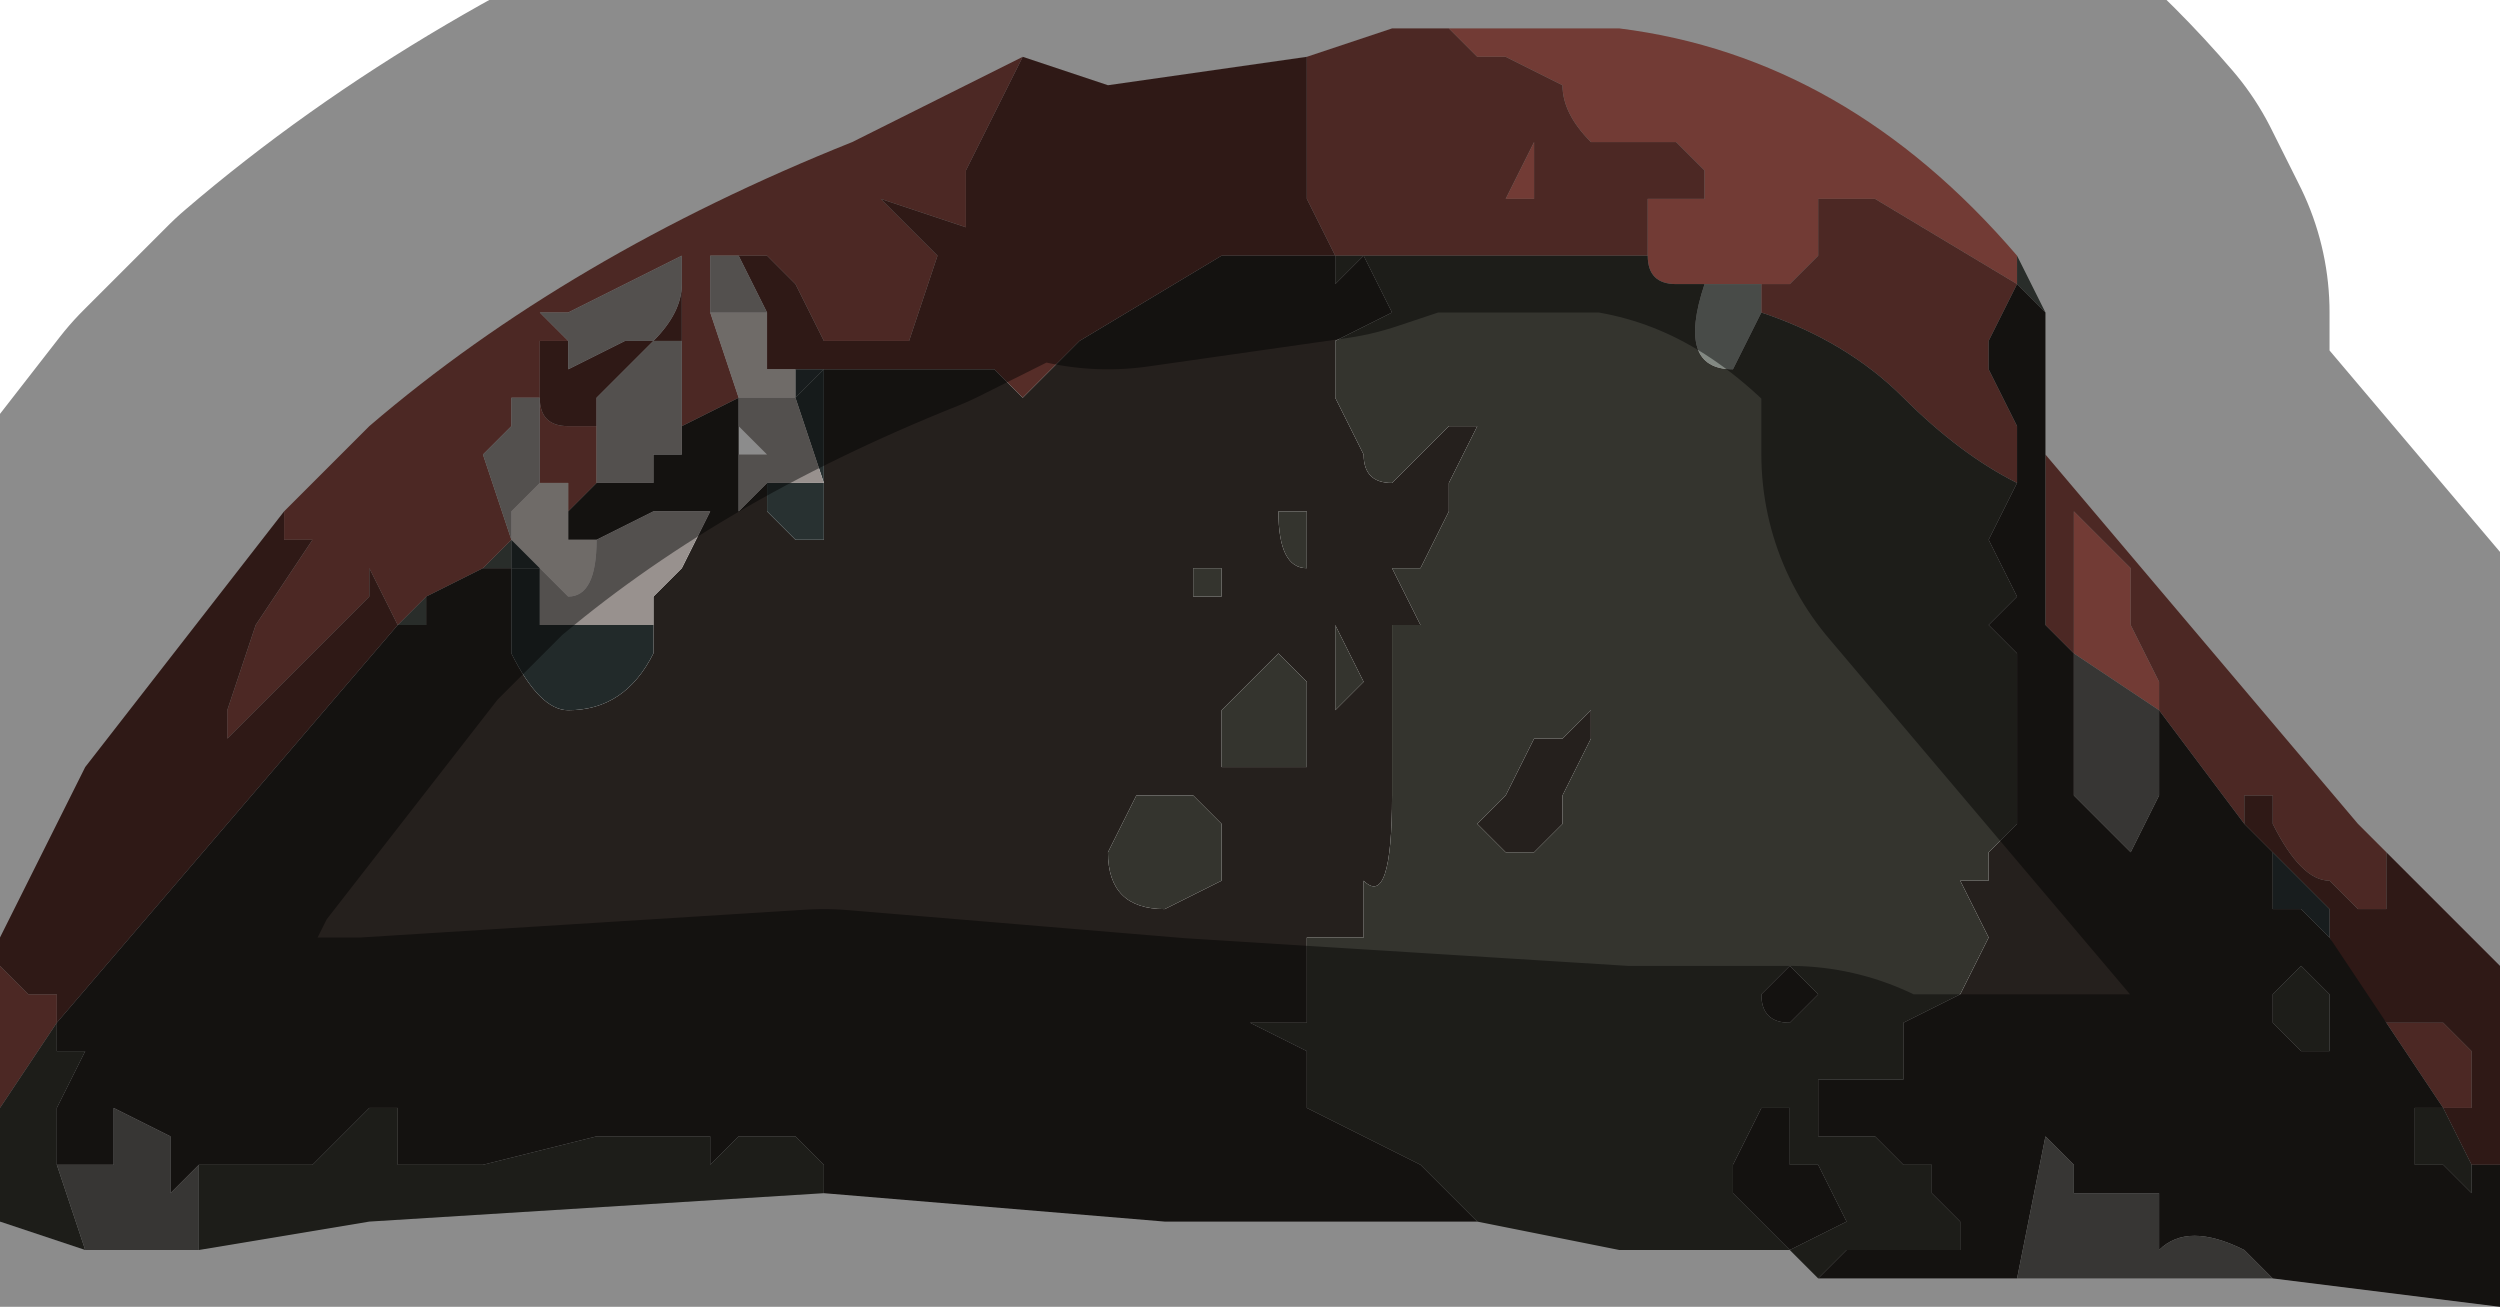 <?xml version="1.0" encoding="UTF-8" standalone="no"?>
<svg xmlns:xlink="http://www.w3.org/1999/xlink" height="2.3px" width="4.4px" xmlns="http://www.w3.org/2000/svg">
  <g transform="matrix(1.0, 0.0, 0.0, 1.0, 2.2, 1.1)">
    <path d="M0.7 -0.65 L0.7 -0.7 0.7 -0.75 0.8 -0.75 0.8 -0.8 0.75 -0.85 0.65 -0.85 0.6 -0.85 Q0.55 -0.9 0.55 -0.95 L0.45 -1.0 0.4 -1.0 0.35 -1.05 0.4 -1.05 0.45 -1.05 0.65 -1.05 Q1.05 -1.0 1.35 -0.65 L1.35 -0.6 1.1 -0.75 1.0 -0.75 1.0 -0.65 0.95 -0.6 0.95 -0.6 0.9 -0.6 0.9 -0.55 0.9 -0.6 0.8 -0.6 0.8 -0.6 0.75 -0.6 Q0.7 -0.6 0.7 -0.65 M0.5 -0.8 L0.5 -0.75 0.45 -0.75 0.5 -0.85 0.5 -0.8 M1.45 0.05 L1.45 -0.2 1.55 -0.1 1.55 0.0 1.6 0.1 1.6 0.15 1.45 0.05" fill="#cf6c60" fill-rule="evenodd" stroke="none"/>
    <path d="M0.8 -0.6 L0.9 -0.6 0.9 -0.55 0.9 -0.55 0.85 -0.45 Q0.75 -0.45 0.8 -0.6 M0.45 -1.05 L0.4 -1.05 0.4 -1.05 0.45 -1.05" fill="#838983" fill-rule="evenodd" stroke="none"/>
    <path d="M0.4 -1.05 L0.25 -1.05 0.4 -1.05 0.4 -1.05 M1.35 -0.6 L1.35 -0.65 1.4 -0.55 1.35 -0.6 M-1.3 -0.1 L-1.35 -0.1 -1.35 -0.1 -1.3 -0.15 -1.3 -0.1 M-1.45 -0.05 L-1.45 0.0 -1.5 0.0 -1.5 0.0 -1.45 -0.05" fill="#4a524c" fill-rule="evenodd" stroke="none"/>
    <path d="M0.4 -1.05 L0.35 -1.05 0.4 -1.0 0.45 -1.0 0.55 -0.95 Q0.55 -0.9 0.6 -0.85 L0.65 -0.85 0.75 -0.85 0.8 -0.8 0.8 -0.75 0.7 -0.75 0.7 -0.7 0.7 -0.65 0.65 -0.65 0.4 -0.65 0.15 -0.65 0.1 -0.75 0.1 -1.0 0.25 -1.05 0.4 -1.05 M0.9 -0.55 L0.9 -0.6 0.95 -0.6 0.95 -0.6 1.0 -0.65 1.0 -0.75 1.1 -0.75 1.35 -0.6 1.3 -0.5 1.3 -0.45 1.35 -0.35 1.35 -0.25 Q1.25 -0.3 1.15 -0.4 1.05 -0.5 0.9 -0.55 M0.5 -0.8 L0.5 -0.85 0.45 -0.75 0.5 -0.75 0.5 -0.8 M-0.9 -0.4 L-1.0 -0.35 -1.0 -0.5 -1.0 -0.5 -1.0 -0.6 -1.0 -0.65 -1.1 -0.6 -1.1 -0.6 -1.2 -0.55 -1.25 -0.55 -1.2 -0.5 -1.25 -0.5 -1.25 -0.4 Q-1.25 -0.35 -1.2 -0.35 L-1.15 -0.35 -1.15 -0.25 -1.2 -0.2 -1.2 -0.25 -1.25 -0.25 -1.25 -0.4 -1.3 -0.4 -1.3 -0.35 -1.35 -0.3 -1.3 -0.15 -1.35 -0.1 -1.45 -0.05 -1.45 -0.05 -1.5 0.0 -1.55 -0.1 -1.55 -0.05 -1.8 0.2 -1.8 0.15 -1.75 0.0 -1.65 -0.15 -1.7 -0.15 -1.7 -0.2 -1.6 -0.3 -1.55 -0.35 Q-1.2 -0.65 -0.7 -0.85 L-0.4 -1.0 -0.45 -0.9 -0.5 -0.8 -0.5 -0.7 -0.65 -0.75 -0.55 -0.65 -0.6 -0.5 -0.75 -0.5 -0.8 -0.6 -0.85 -0.65 -0.9 -0.65 -0.95 -0.65 -0.95 -0.55 -0.9 -0.4 M1.45 0.05 L1.4 0.0 1.4 -0.05 1.4 -0.3 1.95 0.35 2.0 0.4 2.0 0.5 1.95 0.5 1.9 0.45 Q1.85 0.45 1.8 0.35 L1.8 0.3 1.75 0.3 1.75 0.35 1.6 0.15 1.6 0.1 1.55 0.0 1.55 -0.1 1.45 -0.2 1.45 0.05 M1.9 0.55 L1.95 0.65 2.0 0.7 2.1 0.7 2.15 0.75 2.15 0.85 2.1 0.85 1.9 0.55 M2.15 0.95 L2.2 0.95 2.15 0.95 M-2.2 0.6 L-2.15 0.65 -2.1 0.65 -2.1 0.7 -2.2 0.85 -2.2 0.6 M-1.3 -0.15 L-1.3 -0.15" fill="#8b4941" fill-rule="evenodd" stroke="none"/>
    <path d="M0.1 -1.0 L0.1 -0.75 0.15 -0.65 -0.05 -0.65 -0.3 -0.5 -0.4 -0.4 -0.45 -0.45 -0.55 -0.45 -0.75 -0.45 -0.8 -0.45 -0.85 -0.45 -0.85 -0.55 -0.9 -0.65 -0.85 -0.65 -0.8 -0.6 -0.75 -0.5 -0.6 -0.5 -0.55 -0.65 -0.65 -0.75 -0.5 -0.7 -0.5 -0.8 -0.45 -0.9 -0.4 -1.0 -0.25 -0.95 0.1 -1.0 M-1.5 0.0 L-1.5 0.0 -1.8 0.35 -2.1 0.7 -2.1 0.7 -2.1 0.65 -2.15 0.65 -2.2 0.6 -2.2 0.55 -2.05 0.25 -1.7 -0.2 -1.7 -0.15 -1.65 -0.15 -1.75 0.0 -1.8 0.15 -1.8 0.2 -1.55 -0.05 -1.55 -0.1 -1.5 0.0 -1.5 0.0 M1.75 0.35 L1.75 0.3 1.8 0.3 1.8 0.35 Q1.85 0.45 1.9 0.45 L1.95 0.5 2.0 0.5 2.0 0.4 2.2 0.6 2.2 0.95 2.15 0.95 2.1 0.85 2.15 0.85 2.15 0.75 2.1 0.7 2.0 0.7 1.95 0.65 1.9 0.55 1.9 0.5 1.75 0.35 M-1.0 -0.6 L-1.0 -0.5 -1.0 -0.5 -1.05 -0.5 -1.1 -0.45 -1.1 -0.45 -1.15 -0.4 -1.15 -0.35 -1.2 -0.35 Q-1.25 -0.35 -1.25 -0.4 L-1.25 -0.5 -1.2 -0.5 -1.2 -0.45 -1.1 -0.5 -1.05 -0.5 Q-1.0 -0.55 -1.0 -0.6 M-0.75 -0.45 L-0.75 -0.45" fill="#562d28" fill-rule="evenodd" stroke="none"/>
    <path d="M0.15 -0.65 L0.15 -0.6 0.2 -0.65 0.25 -0.55 0.15 -0.5 0.15 -0.4 0.2 -0.3 Q0.2 -0.25 0.25 -0.25 L0.3 -0.3 0.35 -0.35 0.4 -0.35 0.35 -0.25 0.35 -0.2 0.3 -0.1 0.3 -0.1 0.25 -0.1 0.3 0.0 0.25 0.0 0.25 0.05 Q0.25 0.1 0.25 0.1 L0.25 0.3 Q0.25 0.5 0.2 0.45 L0.2 0.55 0.1 0.55 Q0.1 0.6 0.1 0.7 L0.05 0.7 Q0.0 0.7 0.0 0.7 L0.0 0.7 0.1 0.75 0.1 0.85 0.3 0.95 0.4 1.05 -0.15 1.05 -0.75 1.0 -0.75 0.95 -0.8 0.9 -0.9 0.9 -0.9 0.9 -0.95 0.95 -0.95 0.9 -1.1 0.9 -1.15 0.9 -1.35 0.95 -1.5 0.95 -1.5 0.85 -1.55 0.85 -1.6 0.9 -1.65 0.95 -1.7 0.95 -1.85 0.95 -1.9 1.0 -1.9 1.0 -1.9 0.9 -2.0 0.85 -2.0 0.95 -2.05 0.95 -2.05 0.95 -2.1 0.95 -2.1 0.85 -2.1 0.85 -2.05 0.75 -2.1 0.75 -2.1 0.7 -2.1 0.7 -1.8 0.35 -1.5 0.0 -1.5 0.0 -1.45 0.0 -1.45 -0.05 -1.45 -0.05 -1.35 -0.1 -1.35 -0.1 -1.3 -0.1 -1.3 -0.1 -1.3 0.05 Q-1.25 0.15 -1.2 0.15 -1.1 0.15 -1.05 0.05 L-1.05 0.0 -1.05 -0.05 -1.0 -0.1 -0.95 -0.2 -1.0 -0.2 -1.05 -0.2 -1.15 -0.15 -1.2 -0.15 -1.2 -0.2 -1.15 -0.25 -1.15 -0.25 -1.05 -0.25 -1.05 -0.3 -1.0 -0.3 -1.0 -0.35 -0.9 -0.4 -0.9 -0.35 -0.9 -0.3 -0.9 -0.2 -0.85 -0.25 -0.85 -0.2 -0.8 -0.15 -0.75 -0.15 -0.75 -0.2 -0.75 -0.45 -0.55 -0.45 -0.45 -0.45 -0.4 -0.4 -0.3 -0.5 -0.05 -0.65 0.15 -0.65 M-0.9 -0.4 L-0.9 -0.4 M1.0 1.15 L1.05 1.1 1.1 1.1 1.2 1.1 1.25 1.1 1.25 1.05 1.2 1.0 1.2 0.95 1.15 0.95 1.1 0.9 1.05 0.9 1.0 0.9 1.0 0.8 1.05 0.8 1.15 0.8 1.15 0.7 1.25 0.65 1.3 0.55 1.25 0.45 1.3 0.45 1.3 0.4 1.35 0.35 1.35 0.05 1.3 0.0 1.35 -0.05 1.3 -0.15 1.35 -0.25 1.35 -0.35 1.3 -0.45 1.3 -0.5 1.35 -0.6 1.4 -0.55 1.4 -0.3 1.4 -0.05 1.4 0.0 1.45 0.05 1.45 0.3 1.55 0.4 1.6 0.3 1.6 0.15 1.75 0.35 1.8 0.4 1.8 0.5 1.85 0.5 1.9 0.55 2.1 0.85 2.05 0.85 2.05 0.95 2.1 0.95 2.15 1.0 2.15 0.95 2.2 0.95 2.2 1.2 1.8 1.15 1.75 1.1 Q1.65 1.05 1.6 1.1 L1.6 1.0 1.45 1.0 1.45 0.95 1.4 0.9 1.35 1.15 1.0 1.15 1.35 1.15 1.0 1.15 M0.05 -0.2 Q0.05 -0.1 0.1 -0.1 L0.1 -0.2 0.1 -0.2 0.05 -0.2 0.05 -0.2 M1.05 1.05 L0.95 1.1 0.9 1.05 0.85 1.0 0.85 0.95 0.9 0.85 0.95 0.85 0.95 0.95 1.0 0.95 1.05 1.05 M1.9 0.7 L1.9 0.65 1.85 0.6 1.8 0.65 1.8 0.7 1.85 0.75 1.9 0.75 1.9 0.7 M0.55 0.2 L0.6 0.15 0.6 0.2 0.55 0.3 0.55 0.35 0.5 0.4 0.45 0.4 0.4 0.35 0.45 0.3 0.5 0.2 0.55 0.2 M0.95 0.6 L1.0 0.65 0.95 0.7 Q0.9 0.7 0.9 0.65 L0.95 0.6 M0.15 0.05 L0.15 0.15 0.2 0.1 0.15 0.0 0.15 0.05 M0.05 0.05 L-0.05 0.15 -0.05 0.25 0.05 0.25 0.1 0.25 0.1 0.1 0.05 0.05 M-0.05 -0.1 L-0.1 -0.1 -0.1 -0.1 -0.1 -0.05 -0.1 -0.05 Q-0.05 -0.05 -0.05 -0.05 L-0.05 -0.1 M-0.2 0.3 L-0.25 0.4 Q-0.25 0.5 -0.15 0.5 L-0.05 0.45 -0.05 0.4 -0.05 0.35 -0.1 0.3 -0.2 0.3" fill="#25201d" fill-rule="evenodd" stroke="none"/>
    <path d="M0.15 -0.65 L0.4 -0.65 0.65 -0.65 0.7 -0.65 Q0.7 -0.6 0.75 -0.6 L0.8 -0.6 0.8 -0.6 Q0.75 -0.45 0.85 -0.45 L0.9 -0.55 0.9 -0.55 Q1.05 -0.5 1.15 -0.4 1.25 -0.3 1.35 -0.25 L1.3 -0.15 1.35 -0.05 1.3 0.0 1.35 0.05 1.35 0.35 1.3 0.4 1.3 0.45 1.25 0.45 1.3 0.55 1.25 0.65 1.15 0.7 1.15 0.8 1.05 0.8 1.0 0.8 1.0 0.9 1.05 0.9 1.1 0.9 1.15 0.95 1.2 0.95 1.2 1.0 1.25 1.05 1.25 1.1 1.2 1.1 1.1 1.1 1.05 1.1 1.0 1.15 0.95 1.1 0.65 1.1 0.4 1.05 0.3 0.95 0.1 0.85 0.1 0.75 0.0 0.7 0.0 0.7 Q0.0 0.7 0.05 0.7 L0.1 0.7 Q0.1 0.6 0.1 0.55 L0.2 0.55 0.2 0.45 Q0.25 0.5 0.25 0.3 L0.25 0.1 Q0.25 0.1 0.25 0.05 L0.25 0.0 0.3 0.0 0.25 -0.1 0.3 -0.1 0.3 -0.1 0.35 -0.2 0.35 -0.25 0.4 -0.35 0.35 -0.35 0.3 -0.3 0.25 -0.25 Q0.2 -0.25 0.2 -0.3 L0.15 -0.4 0.15 -0.5 0.25 -0.55 0.2 -0.65 0.15 -0.6 0.15 -0.65 M-2.1 0.7 L-2.1 0.75 -2.05 0.75 -2.1 0.85 -2.1 0.85 -2.1 0.95 -2.1 0.95 -2.05 1.1 -2.2 1.05 -2.2 0.85 -2.1 0.7 M-1.85 0.95 L-1.7 0.95 -1.65 0.95 -1.6 0.9 -1.55 0.85 -1.5 0.85 -1.5 0.95 -1.35 0.95 -1.15 0.9 -1.1 0.9 -0.95 0.9 -0.95 0.95 -0.9 0.9 -0.9 0.9 -0.8 0.9 -0.75 0.95 -0.75 1.0 -1.55 1.05 -1.85 1.1 -1.85 1.05 -1.55 1.05 -1.85 1.05 -1.85 0.95 M0.05 -0.2 L0.05 -0.2 0.1 -0.2 0.1 -0.2 0.1 -0.1 Q0.05 -0.1 0.05 -0.2 M2.1 0.85 L2.15 0.95 2.15 1.0 2.1 0.95 2.05 0.95 2.05 0.85 2.1 0.85 M1.05 1.05 L1.0 0.95 0.95 0.95 0.95 0.85 0.9 0.85 0.85 0.95 0.85 1.0 0.9 1.05 0.95 1.1 1.05 1.05 M1.9 0.7 L1.9 0.75 1.85 0.75 1.8 0.7 1.8 0.65 1.85 0.6 1.9 0.65 1.9 0.7 M0.95 0.6 L0.9 0.65 Q0.9 0.7 0.95 0.7 L1.0 0.65 0.95 0.6 M0.55 0.2 L0.5 0.2 0.45 0.3 0.4 0.35 0.45 0.4 0.5 0.4 0.55 0.35 0.55 0.3 0.6 0.2 0.6 0.15 0.55 0.2 M0.05 0.05 L0.1 0.1 0.1 0.25 0.05 0.25 -0.05 0.25 -0.05 0.15 0.05 0.05 M0.15 0.05 L0.15 0.0 0.2 0.1 0.15 0.15 0.15 0.05 M-0.2 0.3 L-0.1 0.3 -0.05 0.35 -0.05 0.4 -0.05 0.45 -0.15 0.5 Q-0.25 0.5 -0.25 0.4 L-0.2 0.3 M-0.05 -0.1 L-0.05 -0.05 Q-0.05 -0.05 -0.1 -0.05 L-0.1 -0.05 -0.1 -0.1 -0.1 -0.1 -0.05 -0.1" fill="#34342e" fill-rule="evenodd" stroke="none"/>
    <path d="M1.9 0.55 L1.85 0.5 1.8 0.5 1.8 0.4 1.75 0.35 1.9 0.5 1.9 0.55 M-0.8 -0.45 L-0.75 -0.45 -0.8 -0.4 -0.8 -0.45" fill="#2b3536" fill-rule="evenodd" stroke="none"/>
    <path d="M-2.1 0.95 L-2.05 0.95 -2.05 0.95 -2.0 0.95 -2.0 0.85 -1.9 0.9 -1.9 1.0 -1.9 1.0 -1.85 0.95 -1.85 1.05 -1.85 1.1 -2.05 1.1 -2.1 0.95 -2.1 0.95 M1.6 0.15 L1.6 0.3 1.55 0.4 1.45 0.3 1.45 0.05 1.6 0.15 M1.35 1.15 L1.4 0.9 1.45 0.95 1.45 1.0 1.6 1.0 1.6 1.1 Q1.65 1.05 1.75 1.1 L1.8 1.15 1.7 1.15 1.35 1.15 1.7 1.15 1.35 1.15 M-2.05 1.1 L-1.85 1.05 -2.05 1.1" fill="#64635f" fill-rule="evenodd" stroke="none"/>
    <path d="M-0.9 -0.4 L-0.9 -0.4 -0.95 -0.55 -0.85 -0.55 -0.85 -0.45 -0.8 -0.45 -0.8 -0.4 -0.9 -0.4 M-1.2 -0.2 L-1.2 -0.15 -1.15 -0.15 Q-1.15 -0.05 -1.2 -0.05 L-1.25 -0.1 -1.3 -0.15 -1.3 -0.2 -1.25 -0.25 -1.25 -0.25 -1.2 -0.25 -1.2 -0.2" fill="#cbc2be" fill-rule="evenodd" stroke="none"/>
    <path d="M-0.75 -0.45 L-0.75 -0.2 -0.75 -0.15 -0.8 -0.15 -0.85 -0.2 -0.85 -0.25 -0.85 -0.25 -0.75 -0.25 -0.8 -0.4 -0.75 -0.45 -0.75 -0.45 M-1.3 -0.1 L-1.3 -0.15 -1.3 -0.15 -1.25 -0.1 -1.3 -0.1" fill="#283131" fill-rule="evenodd" stroke="none"/>
    <path d="M-0.85 -0.25 L-0.9 -0.2 -0.9 -0.3 -0.85 -0.3 -0.9 -0.35 -0.9 -0.4 -0.8 -0.4 -0.75 -0.25 -0.85 -0.25 -0.85 -0.25 M-1.0 -0.35 L-1.0 -0.3 -1.05 -0.3 -1.05 -0.25 -1.15 -0.25 -1.15 -0.25 -1.15 -0.35 -1.15 -0.4 -1.1 -0.45 -1.1 -0.45 -1.05 -0.5 -1.0 -0.5 -1.0 -0.35 M-1.15 -0.15 L-1.05 -0.2 -1.0 -0.2 -0.95 -0.2 -1.0 -0.1 -1.05 -0.05 -1.05 0.0 -1.15 0.0 -1.25 0.0 -1.25 -0.1 -1.2 -0.05 Q-1.15 -0.05 -1.15 -0.15 M-1.2 -0.5 L-1.25 -0.55 -1.2 -0.55 -1.1 -0.6 -1.1 -0.6 -1.0 -0.65 -1.0 -0.6 Q-1.0 -0.55 -1.05 -0.5 L-1.1 -0.5 -1.2 -0.45 -1.2 -0.5 M-1.3 -0.15 L-1.35 -0.3 -1.3 -0.35 -1.3 -0.4 -1.25 -0.4 -1.25 -0.25 -1.25 -0.25 -1.3 -0.2 -1.3 -0.15 M-0.95 -0.55 L-0.95 -0.65 -0.9 -0.65 -0.85 -0.55 -0.95 -0.55" fill="#98918e" fill-rule="evenodd" stroke="none"/>
    <path d="M-1.05 0.0 L-1.05 0.05 Q-1.1 0.15 -1.2 0.15 -1.25 0.15 -1.3 0.05 L-1.3 -0.1 -1.3 -0.1 -1.25 -0.1 -1.25 0.0 -1.15 0.0 -1.05 0.0" fill="#222a2a" fill-rule="evenodd" stroke="none"/>
    <path d="M0.25 -1.05 L0.1 -1.0 -0.25 -0.95 -0.4 -1.0 -0.7 -0.85 Q-1.2 -0.65 -1.55 -0.35 L-1.6 -0.3 -1.7 -0.2 -2.05 0.25 -2.2 0.55 M1.35 -0.65 Q1.05 -1.0 0.65 -1.05 L0.45 -1.05 0.4 -1.05 0.25 -1.05 M-0.75 1.0 L-0.15 1.05 0.65 1.1 0.95 1.1 1.0 1.15 1.35 1.15 1.7 1.15 1.8 1.15 2.2 1.2 M1.4 -0.55 L1.35 -0.65 M2.0 0.4 L1.95 0.35 1.4 -0.3 1.4 -0.55 M2.2 0.6 L2.0 0.4 M-2.2 1.05 L-2.05 1.1 -1.85 1.05 -1.55 1.05 -0.75 1.0" fill="none" stroke="#000000" stroke-linecap="round" stroke-linejoin="round" stroke-opacity="0.451" stroke-width="1.0"/>
  </g>
</svg>
